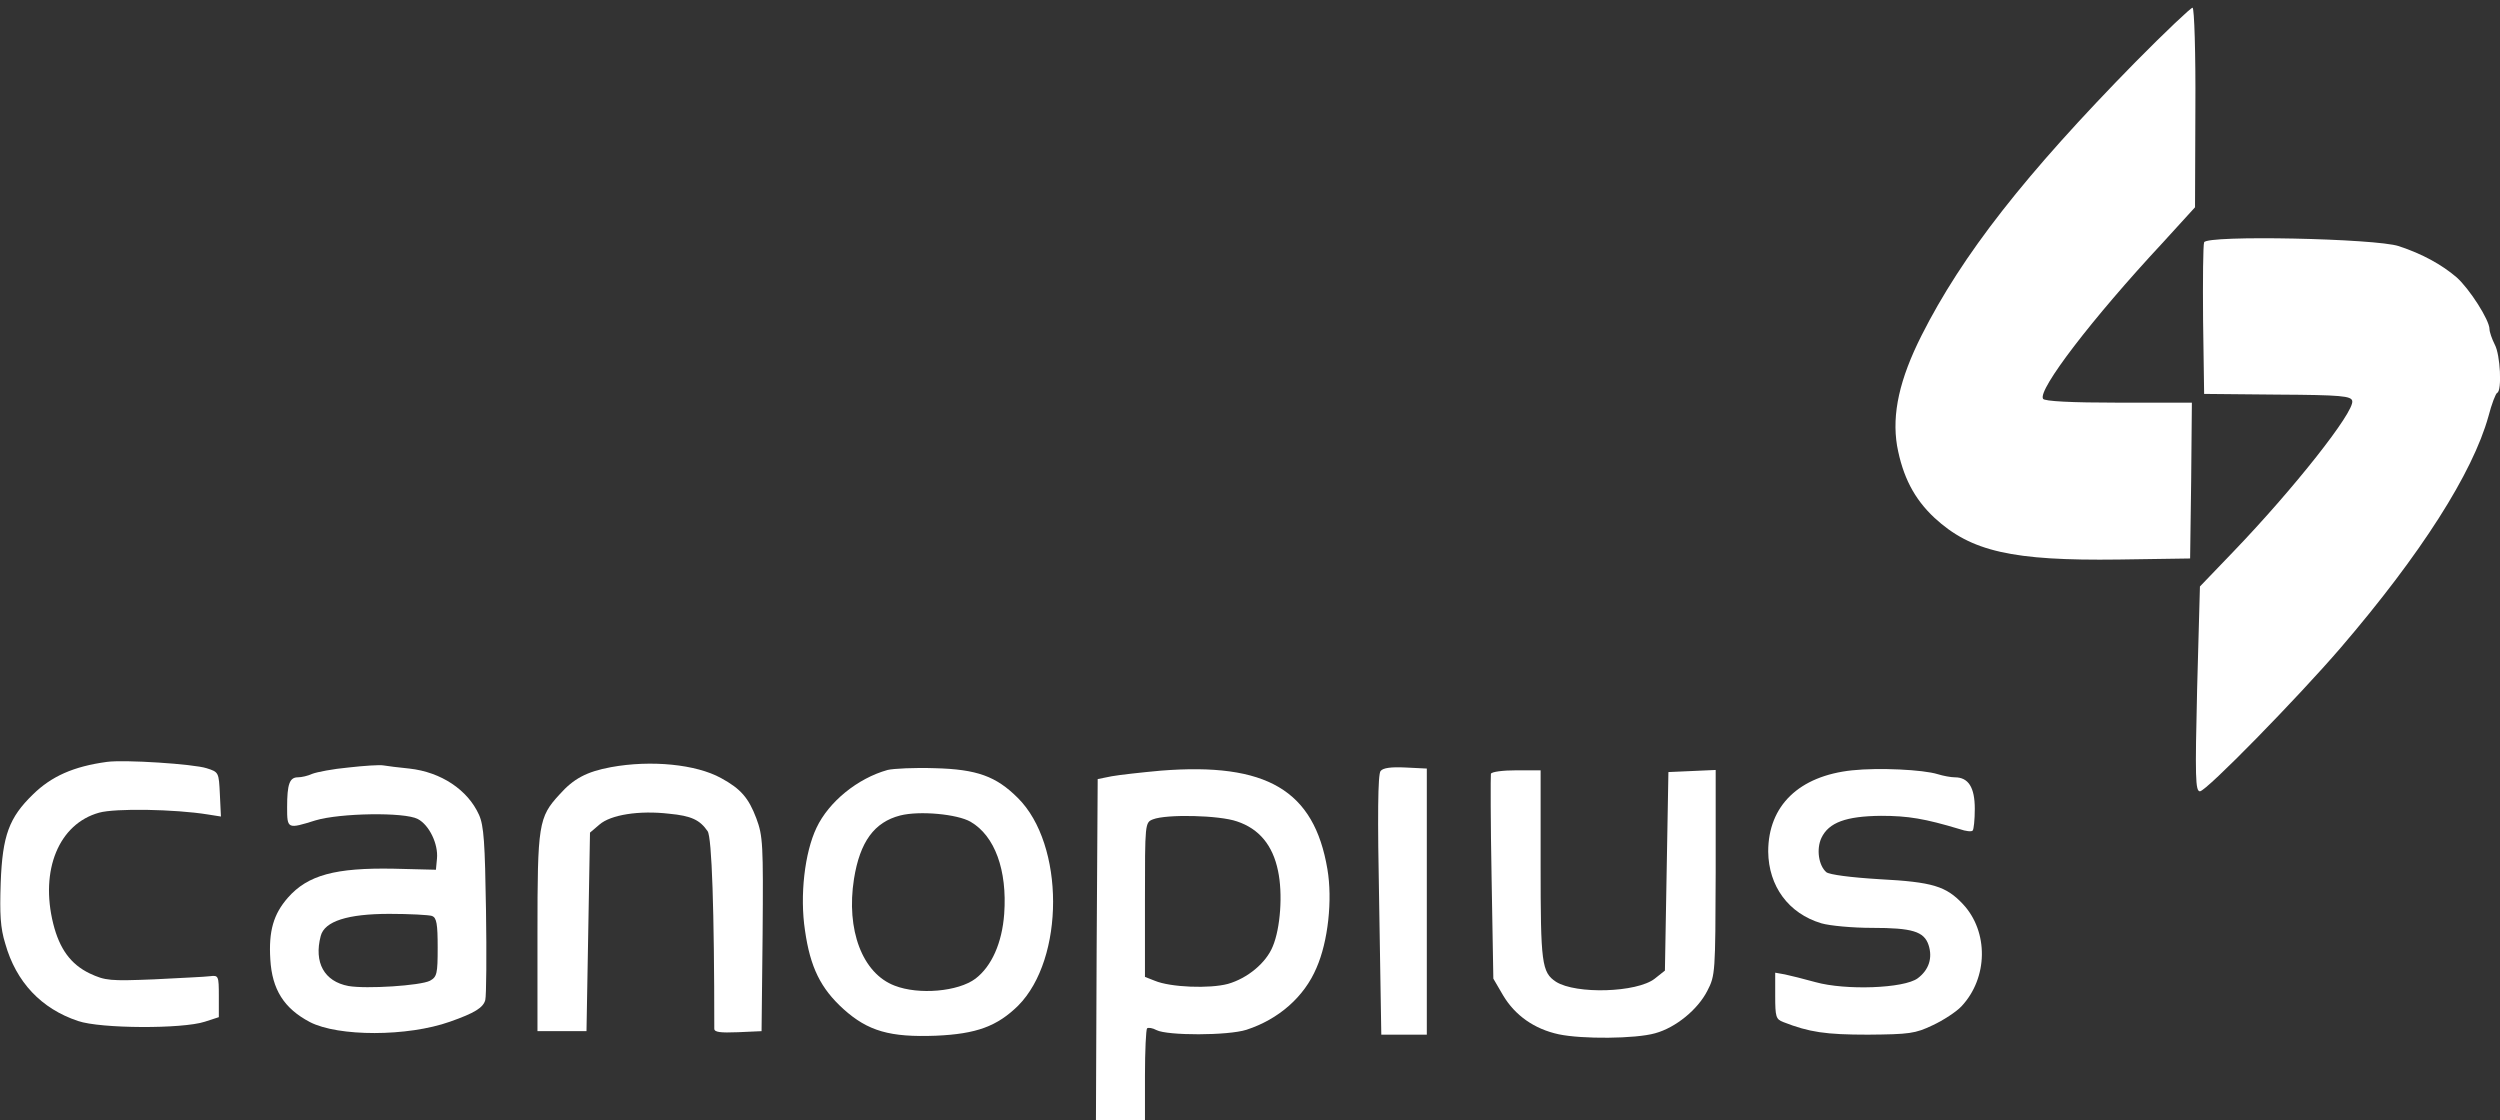 <svg xmlns="http://www.w3.org/2000/svg" version="1.0" width="714" height="320" preserveAspectRatio="xMidYMid meet" style=""><rect width="100%" height="100%" fill="#333333" stroke="none"/><rect id="backgroundrect" width="100%" height="100%" x="0" y="0" fill="none" stroke="none"/>

<g class="currentLayer" style=""><title>Layer 1</title><g transform="translate(0,320) scale(0.1,-0.1) " fill="#ffffff" stroke="none" id="svg_1" class="selected" fill-opacity="1">
<path d="M6099 3023 c-316 -322 -495 -551 -611 -781 -63 -125 -85 -224 -70 -315 16 -88 49 -152 107 -206 104 -96 222 -123 526 -119 l204 3 3 223 2 222 -209 0 c-136 0 -212 4 -216 11 -16 25 140 229 341 445 l93 102 1 283 c1 156 -3 285 -8 287 -4 1 -78 -69 -163 -155z" id="svg_2" fill="#ffffff" fill-opacity="1"/>
<path d="M6295 2508 c-3 -7 -4 -108 -3 -223 l3 -210 210 -2 c182 -1 210 -4 213 -18 7 -31 -168 -252 -339 -430 l-96 -100 -8 -292 c-6 -253 -5 -293 8 -293 18 0 279 267 402 410 229 267 377 499 422 661 9 35 21 66 25 67 14 6 9 109 -7 138 -8 16 -15 36 -15 44 0 26 -57 115 -94 148 -42 36 -98 67 -165 89 -66 22 -548 32 -556 11z" id="svg_3" fill="#ffffff" fill-opacity="1"/>
<path d="M305 1024 c-95 -13 -158 -41 -211 -93 -68 -66 -87 -117 -92 -252 -3 -90 -1 -129 13 -174 31 -110 103 -186 208 -221 64 -22 298 -23 362 -2 l40 13 0 60 c0 58 -1 60 -25 57 -14 -2 -86 -5 -160 -9 -126 -5 -139 -4 -184 17 -54 26 -86 70 -104 142 -38 153 16 285 131 317 46 13 217 10 310 -5 l38 -6 -3 63 c-3 63 -3 64 -38 75 -37 12 -235 25 -285 18z" id="svg_4" fill="#ffffff" fill-opacity="1"/>
<path d="M995 1008 c-44 -4 -90 -13 -103 -18 -13 -6 -31 -10 -41 -10 -24 0 -31 -19 -31 -86 0 -62 1 -62 81 -37 70 21 254 24 292 4 33 -17 59 -72 55 -113 l-3 -32 -121 3 c-166 3 -245 -18 -302 -83 -41 -47 -55 -95 -50 -176 5 -86 39 -140 113 -179 81 -42 279 -42 400 1 71 25 95 40 101 62 3 13 4 129 2 257 -3 192 -6 241 -20 272 -32 71 -108 122 -199 132 -30 3 -63 7 -74 9 -11 2 -56 -1 -100 -6z m239 -424 c13 -5 16 -23 16 -90 0 -75 -2 -84 -22 -95 -27 -14 -182 -24 -233 -15 -69 13 -99 67 -79 143 11 42 77 63 196 63 58 0 113 -3 122 -6z" id="svg_5" fill="#ffffff" fill-opacity="1"/>
<path d="M1745 1009 c-70 -13 -107 -33 -147 -78 -60 -65 -63 -85 -63 -396 l0 -280 70 0 70 0 5 283 5 284 27 23 c32 28 113 41 199 31 64 -6 88 -18 110 -50 12 -18 19 -225 19 -564 0 -10 17 -12 68 -10 l67 3 3 277 c2 257 1 280 -18 331 -22 58 -44 84 -101 115 -71 39 -199 52 -314 31z" id="svg_6" fill="#ffffff" fill-opacity="1"/>
<path d="M2535 1001 c-86 -24 -168 -91 -203 -165 -34 -71 -48 -194 -33 -293 15 -106 45 -166 110 -225 70 -63 133 -81 264 -76 116 5 175 27 235 86 133 134 133 460 -1 593 -62 62 -117 82 -237 85 -58 2 -118 -1 -135 -5z m237 -148 c69 -40 105 -138 96 -263 -6 -83 -36 -150 -82 -185 -49 -37 -162 -47 -231 -20 -92 35 -139 159 -116 305 17 106 58 162 132 181 55 14 163 4 201 -18z" id="svg_7" fill="#ffffff" fill-opacity="1"/>
<path d="M3315 999 c-55 -5 -118 -12 -140 -16 l-40 -8 -3 -488 -2 -487 70 0 70 0 0 128 c0 71 3 132 6 135 4 3 16 1 27 -5 31 -16 204 -16 257 1 92 30 165 94 200 177 33 75 46 194 31 282 -38 225 -173 305 -476 281z m218 -145 c63 -21 102 -68 117 -141 14 -65 7 -164 -15 -216 -19 -47 -72 -91 -128 -107 -52 -14 -164 -10 -209 9 l-28 11 0 220 c0 219 0 221 23 230 38 15 189 12 240 -6z" id="svg_8" fill="#ffffff" fill-opacity="1"/>
<path d="M3943 998 c-8 -9 -9 -130 -4 -383 l6 -370 65 0 65 0 0 380 0 380 -61 3 c-41 2 -64 -1 -71 -10z" id="svg_9" fill="#ffffff" fill-opacity="1"/>
<path d="M5290 1000 c-152 -16 -240 -101 -240 -232 1 -99 58 -177 152 -205 24 -7 89 -13 145 -13 114 0 148 -10 161 -49 12 -37 1 -71 -31 -95 -39 -29 -206 -35 -292 -11 -33 9 -72 19 -87 22 l-28 5 0 -66 c0 -60 2 -67 23 -75 74 -29 121 -36 242 -36 118 1 135 3 185 27 30 14 67 38 82 54 76 81 78 213 4 292 -48 51 -86 63 -238 71 -83 5 -143 13 -152 20 -22 19 -29 66 -14 98 21 44 70 62 170 63 78 0 125 -8 225 -38 17 -6 34 -8 37 -4 3 3 6 31 6 62 0 61 -18 90 -57 90 -11 0 -33 4 -49 9 -42 13 -168 19 -244 11z" id="svg_10" fill="#ffffff" fill-opacity="1"/>
<path d="M4258 990 c-1 -5 -1 -139 2 -297 l5 -288 28 -48 c34 -57 89 -96 159 -111 66 -14 219 -13 275 3 59 16 122 68 149 121 23 44 23 52 24 338 l0 293 -67 -3 -68 -3 -5 -283 -5 -284 -29 -23 c-51 -40 -225 -45 -282 -9 -41 27 -44 53 -44 334 l0 270 -69 0 c-38 0 -71 -4 -73 -10z" id="svg_11" fill="#ffffff" fill-opacity="1"/>
</g></g></svg>